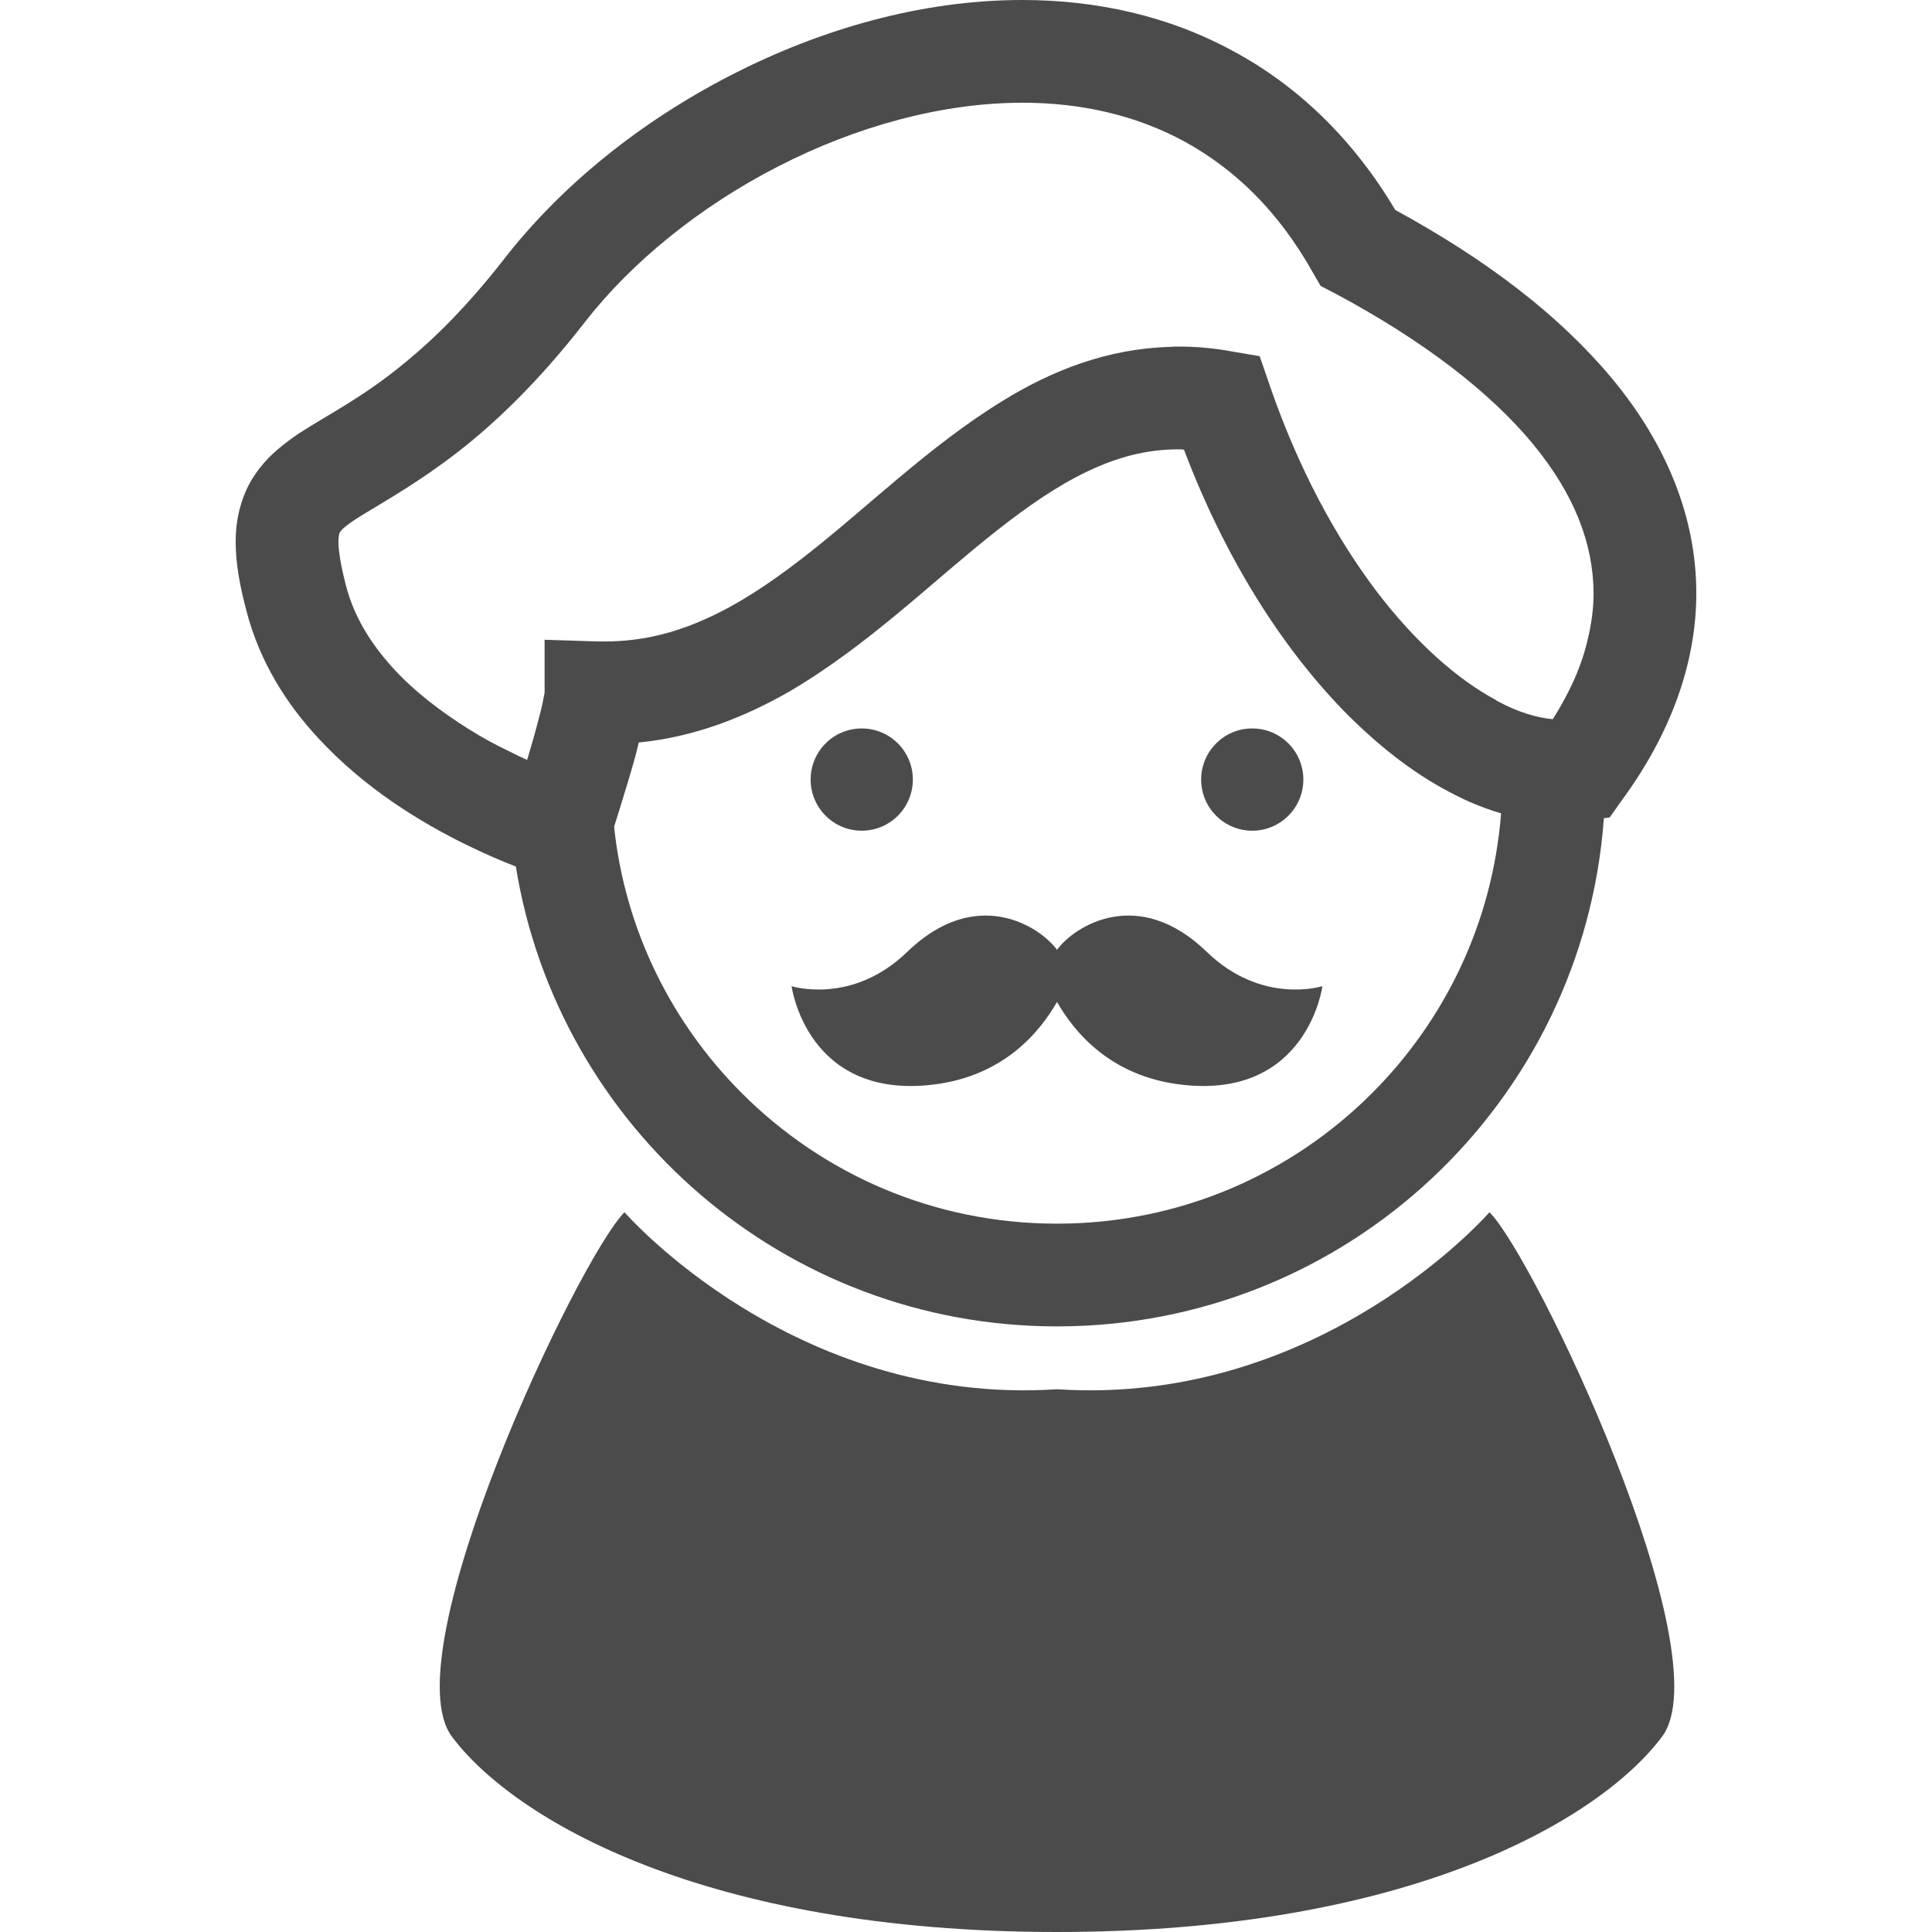 <!--?xml version="1.0" encoding="utf-8"?-->
<!-- Generator: Adobe Illustrator 18.1.1, SVG Export Plug-In . SVG Version: 6.00 Build 0)  -->

<svg version="1.1" id="_x32_" xmlns="http://www.w3.org/2000/svg" xmlns:xlink="http://www.w3.org/1999/xlink" x="0px" y="0px" viewBox="0 0 512 512" style="width: 32px; height: 32px; opacity: 1;" xml:space="preserve">
<style type="text/css">
	.st0{fill:#4B4B4B;}
</style>
<g>
	<path class="st0" d="M228.369,220.144c7.481,0,13.545-6.068,13.545-13.552c0-7.486-6.064-13.545-13.545-13.545
		c-7.482,0-13.541,6.06-13.541,13.545C214.828,214.076,220.887,220.144,228.369,220.144z" style="fill: rgb(75, 75, 75);"></path>
	<path class="st0" d="M331.864,220.144c7.477,0,13.538-6.068,13.538-13.552c0-7.486-6.061-13.545-13.538-13.545
		c-7.485,0-13.545,6.06-13.545,13.545C318.319,214.076,324.379,220.144,331.864,220.144z" style="fill: rgb(75, 75, 75);"></path>
	<path class="st0" d="M280.115,368.168c-69.919,4.567-114.613-46.914-114.613-46.914c-12.098,12.098-62.054,117.225-45.716,139.001
		C136.119,482.03,186.456,512,280.115,512s143.994-29.97,160.336-51.746c16.327-21.776-33.617-126.903-45.723-139.001
		C394.728,321.253,350.037,372.735,280.115,368.168z" style="fill: rgb(75, 75, 75);"></path>
	<path class="st0" d="M136.7,229.626c11.163,69.06,71.152,121.883,143.395,121.883c76.778,0,139.491-59.358,144.948-134.682
		l1.538-0.188l3.271-4.628c12.784-17.419,19.688-36.113,19.688-54.814c0-20.419-8.171-39.926-22.508-57.089
		c-13.794-16.508-32.946-31.214-57.27-44.465c-11.254-18.98-26.05-32.954-42.655-41.932C309.59,4.086,290.26,0,270.93,0
		c-26.593,0-53.276,7.628-77.144,19.884c-23.872,12.241-44.928,29.125-60.177,48.739c-9.622,12.339-18.237,20.864-25.862,27.135
		c-11.344,9.436-20.148,13.703-28.318,18.964c-3.991,2.721-8.348,5.894-11.8,10.982c-1.723,2.449-3.083,5.442-3.901,8.434
		c-0.909,3.091-1.27,6.272-1.27,9.445c0,5.811,1.089,11.616,2.902,18.512c3.543,13.44,10.624,24.505,18.878,33.4
		c12.346,13.432,27.23,22.417,39.03,28.228C128.439,226.264,133.067,228.262,136.7,229.626z M363.597,289.708
		c-21.43,21.414-50.834,34.575-83.502,34.575c-32.676,0-62.079-13.161-83.501-34.575c-18.509-18.52-30.942-43.107-33.852-70.612
		c0.909-2.91,2.183-6.898,3.452-11.171c1.086-3.625,2.269-7.53,3.087-11.156c14.883-1.455,28.221-6.806,39.93-13.523
		c21.06-12.346,38.027-29.313,54.637-42.384c8.261-6.534,16.247-12.075,24.229-15.882c7.994-3.814,15.701-5.902,24.234-5.902
		c0.452,0,0.904,0,1.454,0.09c10.975,28.952,25.862,52.19,42.203,69.067c8.985,9.159,18.332,16.515,28.04,21.596
		c4.538,2.457,9.166,4.364,13.794,5.713C395.542,244.506,382.924,270.367,363.597,289.708z M103.934,176.803
		c-5.808-6.445-10.164-13.53-12.248-21.603c-1.455-5.624-2.002-9.437-2.002-11.616c0-1.545,0.272-2.088,0.272-2.36l0.547-0.723
		c0.636-0.732,2.811-2.45,6.534-4.629c5.627-3.452,14.16-8.261,24.144-15.972c10.073-7.809,21.504-18.7,33.851-34.583
		c12.343-15.882,30.584-30.678,51.185-41.208c20.604-10.613,43.473-16.884,64.714-16.884c15.52,0,30.131,3.271,43.108,10.356
		c12.973,7.168,24.595,18.06,33.942,34.756l2.004,3.452l3.528,1.816c23.698,12.611,41.306,26.314,52.552,39.837
		c11.26,13.612,16.16,26.691,16.25,39.753c0,3.995-0.542,8.08-1.553,12.256c-1.538,6.709-4.537,13.703-9.256,21.136
		c-4.07-0.354-9.166-1.802-14.698-4.802c-0.09-0.09-0.271-0.09-0.361-0.271c-9.89-5.268-21.151-14.985-31.764-28.96
		c-10.621-14.064-20.517-32.215-28.048-53.992c-0.09-0.188-0.09-0.362-0.18-0.55l-2.638-7.62l-7.982-1.364
		c-4.538-0.814-9.076-1.184-13.522-1.184c-0.814,0-1.545,0-2.36,0.098c-16.61,0.452-31.311,6.347-44.016,14.156
		c-20.058,12.248-36.667,29.042-53.547,42.022c-8.442,6.528-16.79,12.067-25.323,15.882c-6.26,2.819-12.524,4.718-19.24,5.54
		c-2.359,0.271-4.809,0.452-7.353,0.452h-2.088l-14.065-0.452v13.786c0,0,0,0.098,0,0.279c-0.181,0.905-0.633,3.445-1.361,6.166
		c-0.908,3.55-2.088,7.718-3.264,11.623c-1.455-0.64-3.09-1.455-4.722-2.268c-3.452-1.636-7.168-3.633-10.892-5.993
		C117.005,188.682,109.741,183.247,103.934,176.803z" style="fill: rgb(75, 75, 75);"></path>
	<path class="st0" d="M319.819,252.269c-18.147-17.585-34.993-6.95-39.704-0.565c-4.708-6.385-21.554-17.02-39.705,0.565
		c-14.637,14.178-30.628,9.076-30.628,9.076s3.968,30.06,37.436,26.096c18.98-2.254,28.45-14.171,32.898-21.912
		c4.45,7.741,13.922,19.658,32.898,21.912c33.474,3.964,37.439-26.096,37.439-26.096S334.457,266.447,319.819,252.269z" style="fill: rgb(75, 75, 75);"></path>
</g>
</svg>

